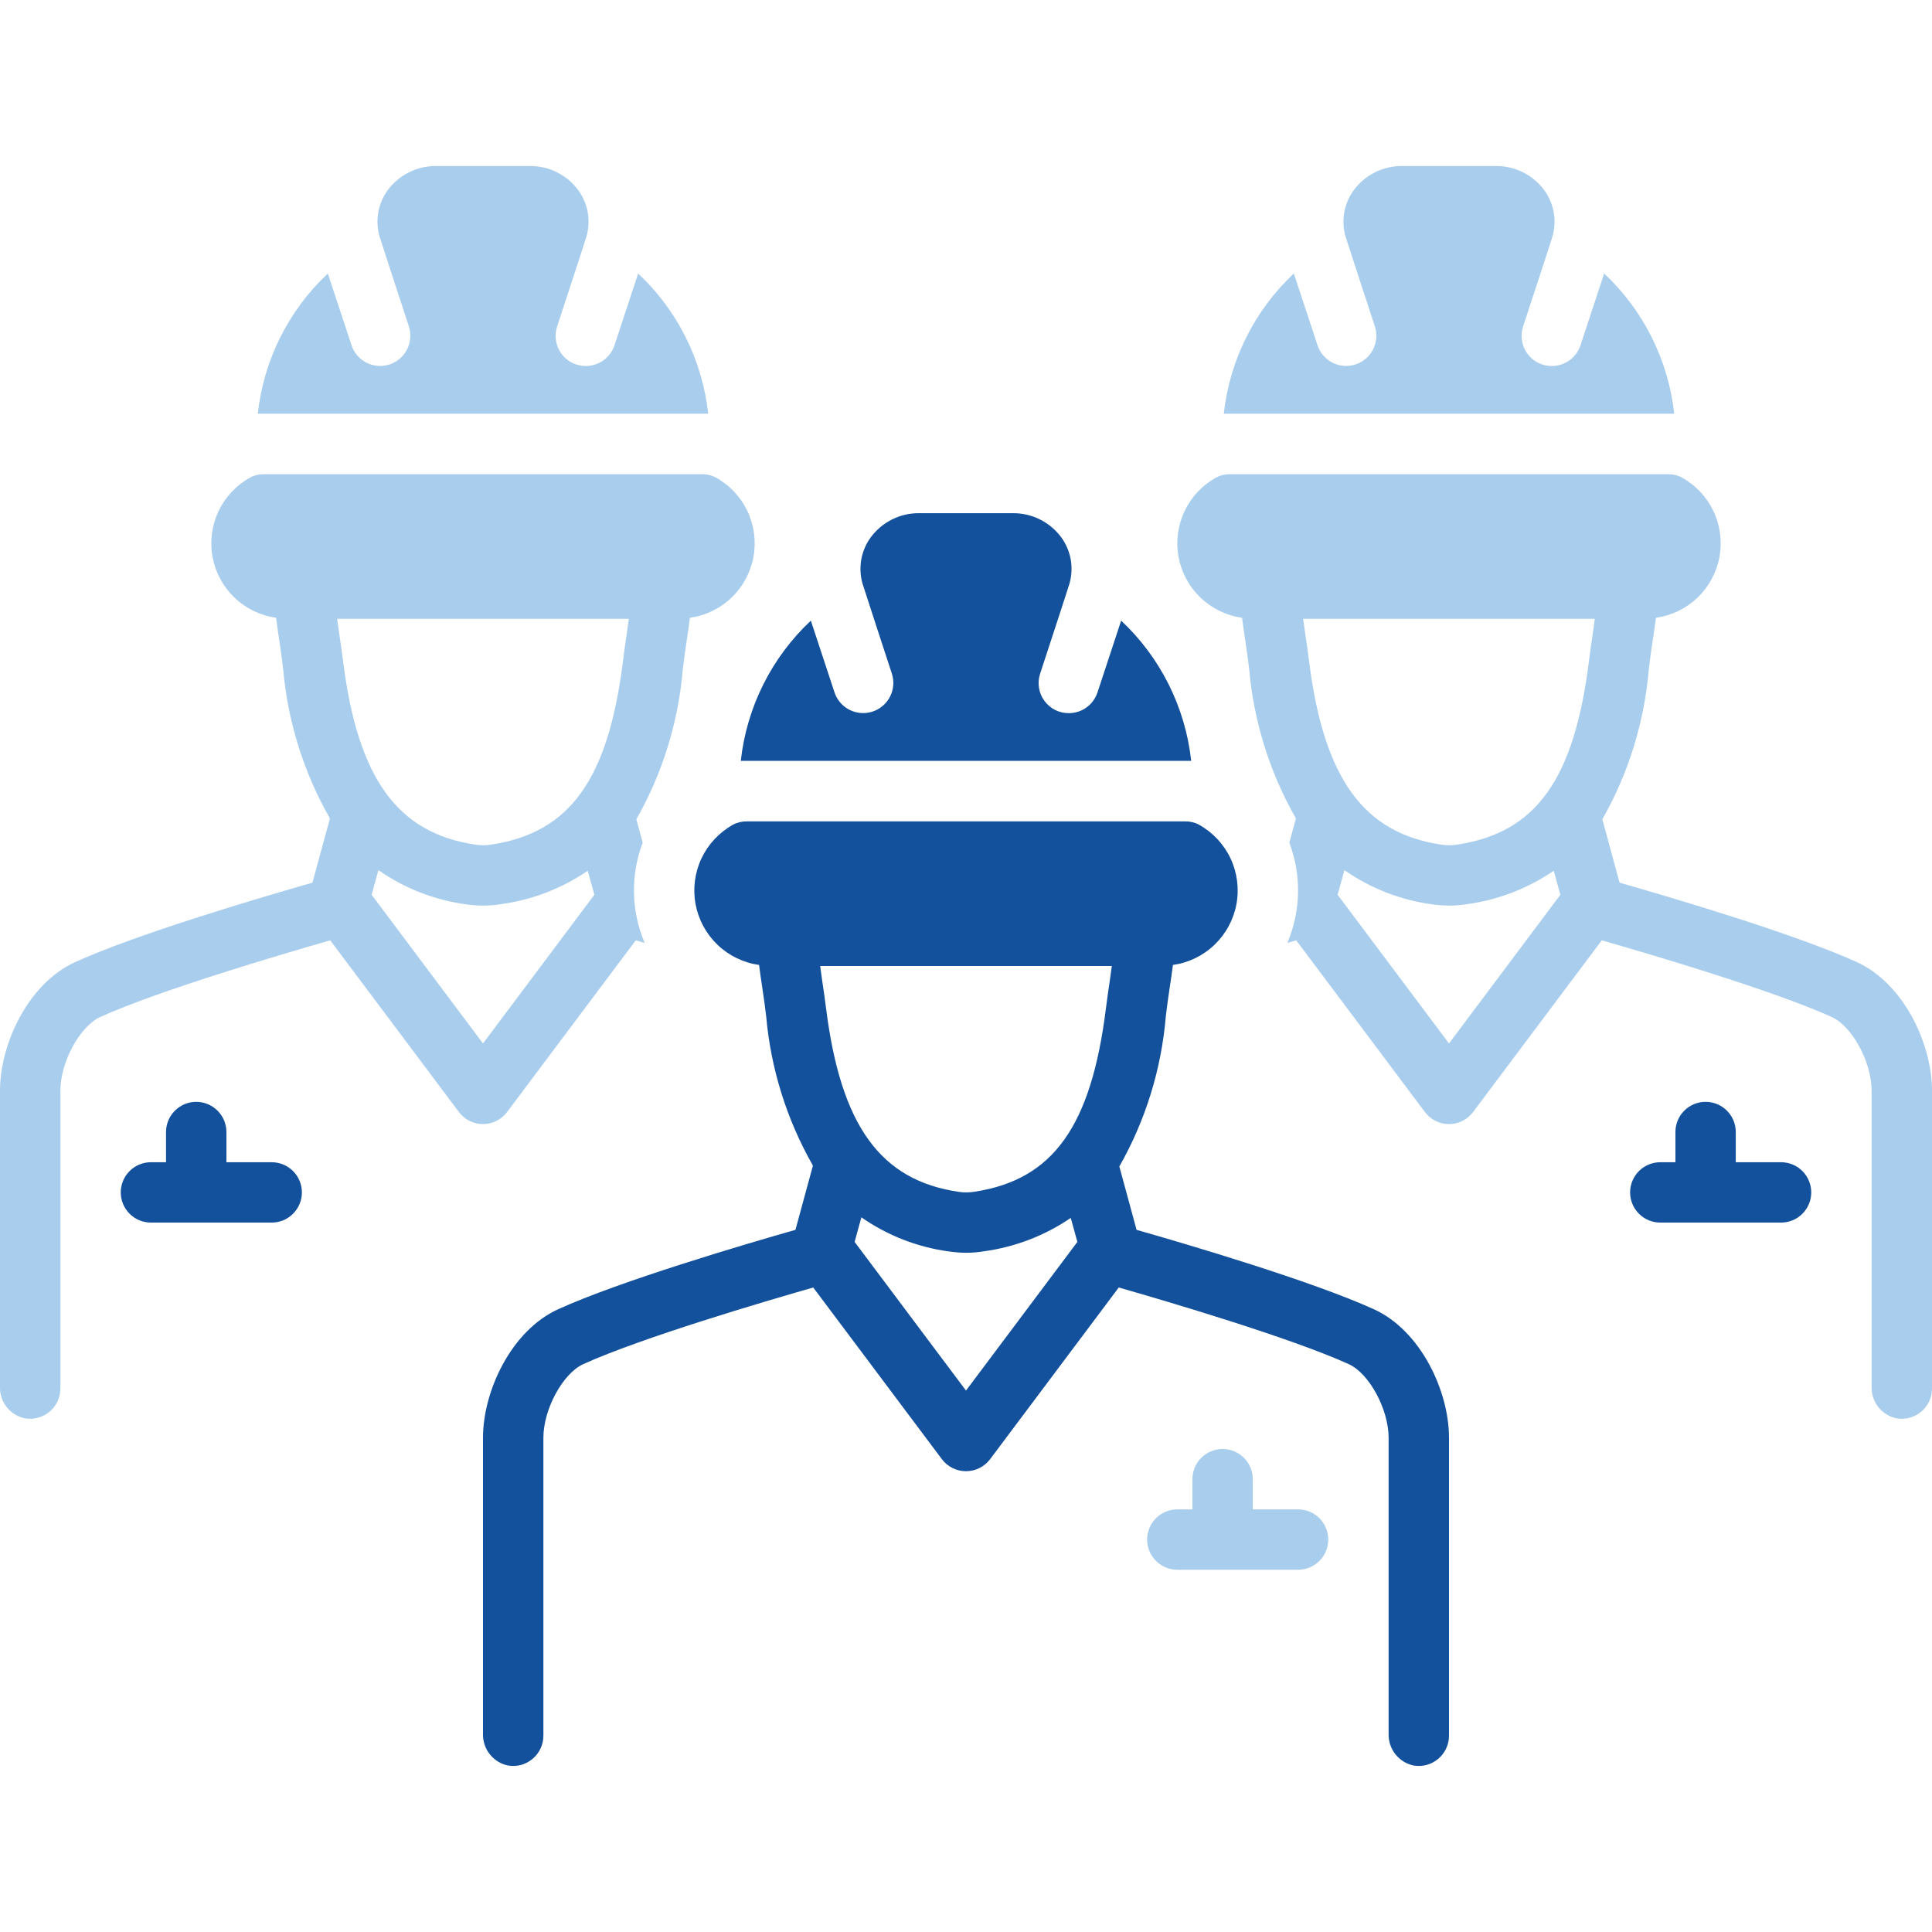 <svg width="46" height="46" viewBox="0 0 46 46" fill="none" xmlns="http://www.w3.org/2000/svg">
<g clip-path="url(#clip0_0_42)">
<path d="M38.194 6.512L37.63 8.223C37.583 8.366 37.491 8.491 37.368 8.579C37.246 8.667 37.099 8.715 36.947 8.715C36.834 8.715 36.722 8.689 36.62 8.637C36.519 8.586 36.432 8.511 36.365 8.419C36.298 8.327 36.254 8.22 36.237 8.108C36.219 7.996 36.229 7.881 36.264 7.773C36.264 7.773 36.962 5.649 36.962 5.635C37.016 5.448 37.027 5.251 36.994 5.059C36.96 4.867 36.883 4.685 36.768 4.528C36.635 4.349 36.463 4.203 36.263 4.103C36.064 4.003 35.844 3.952 35.621 3.953H33.379C33.156 3.952 32.936 4.003 32.737 4.103C32.537 4.203 32.365 4.349 32.232 4.528C32.117 4.685 32.04 4.867 32.006 5.059C31.973 5.251 31.984 5.448 32.038 5.635C32.038 5.646 32.736 7.773 32.736 7.773C32.794 7.954 32.778 8.151 32.692 8.32C32.606 8.489 32.456 8.617 32.276 8.677C32.096 8.736 31.899 8.722 31.729 8.637C31.559 8.551 31.43 8.403 31.37 8.223L30.806 6.512C29.869 7.39 29.278 8.574 29.138 9.85H39.862C39.722 8.574 39.131 7.39 38.194 6.512ZM44.21 22.907C42.733 22.235 39.761 21.358 38.561 21.016L38.151 19.507C38.776 18.408 39.153 17.187 39.258 15.928C39.283 15.705 39.316 15.486 39.348 15.263C39.377 15.083 39.402 14.896 39.427 14.709C39.799 14.657 40.145 14.489 40.416 14.23C40.688 13.97 40.87 13.632 40.939 13.263C41.007 12.893 40.958 12.512 40.797 12.172C40.637 11.833 40.374 11.552 40.045 11.371C39.945 11.316 39.832 11.289 39.718 11.292H29.282C29.168 11.289 29.055 11.316 28.955 11.371C28.626 11.552 28.363 11.833 28.203 12.172C28.042 12.512 27.993 12.893 28.061 13.263C28.13 13.632 28.312 13.97 28.584 14.23C28.855 14.489 29.201 14.657 29.573 14.709C29.598 14.896 29.623 15.083 29.652 15.266C29.684 15.486 29.717 15.708 29.742 15.928C29.851 17.176 30.229 18.386 30.849 19.475C30.849 19.482 30.852 19.492 30.852 19.5L30.698 20.064C30.991 20.835 30.974 21.691 30.651 22.45C30.727 22.429 30.798 22.407 30.863 22.389L33.925 26.475C33.992 26.565 34.078 26.637 34.178 26.687C34.278 26.738 34.388 26.764 34.5 26.764C34.612 26.764 34.722 26.738 34.822 26.687C34.922 26.637 35.008 26.565 35.075 26.475L38.137 22.389C39.283 22.716 42.23 23.586 43.614 24.215C44.102 24.438 44.562 25.289 44.562 25.965V33.019C44.558 33.195 44.615 33.366 44.724 33.504C44.833 33.641 44.987 33.736 45.159 33.77C45.262 33.788 45.368 33.783 45.469 33.755C45.57 33.728 45.664 33.679 45.744 33.611C45.824 33.544 45.888 33.46 45.932 33.365C45.977 33.27 46 33.167 46 33.062V25.965C46 24.862 45.332 23.417 44.21 22.907ZM34.5 24.844L31.848 21.304L32.01 20.718C32.635 21.154 33.356 21.434 34.112 21.534C34.24 21.552 34.37 21.561 34.5 21.562C34.645 21.562 34.789 21.55 34.931 21.527C35.671 21.426 36.377 21.154 36.994 20.732L37.152 21.304L34.5 24.844ZM37.928 15.054C37.892 15.288 37.86 15.518 37.831 15.748C37.479 18.555 36.574 19.82 34.712 20.107C34.583 20.13 34.45 20.131 34.32 20.111C32.462 19.837 31.521 18.533 31.169 15.748C31.14 15.518 31.108 15.288 31.072 15.058C31.057 14.946 31.043 14.842 31.028 14.734H37.972C37.957 14.842 37.943 14.946 37.928 15.054Z" fill="#2983D3" fill-opacity="0.4"/>
<path d="M42.406 27.672H41.328V26.953C41.328 26.762 41.252 26.58 41.118 26.445C40.983 26.31 40.8 26.234 40.609 26.234C40.419 26.234 40.236 26.31 40.101 26.445C39.966 26.58 39.891 26.762 39.891 26.953V27.672H39.531C39.341 27.672 39.158 27.748 39.023 27.882C38.888 28.017 38.812 28.2 38.812 28.391C38.812 28.581 38.888 28.764 39.023 28.899C39.158 29.034 39.341 29.109 39.531 29.109H42.406C42.597 29.109 42.78 29.034 42.914 28.899C43.049 28.764 43.125 28.581 43.125 28.391C43.125 28.2 43.049 28.017 42.914 27.882C42.78 27.748 42.597 27.672 42.406 27.672ZM6.469 27.672H5.391V26.953C5.391 26.762 5.315 26.58 5.18 26.445C5.045 26.31 4.862 26.234 4.672 26.234C4.481 26.234 4.298 26.31 4.164 26.445C4.029 26.58 3.953 26.762 3.953 26.953V27.672H3.594C3.403 27.672 3.22 27.748 3.086 27.882C2.951 28.017 2.875 28.2 2.875 28.391C2.875 28.581 2.951 28.764 3.086 28.899C3.22 29.034 3.403 29.109 3.594 29.109H6.469C6.659 29.109 6.842 29.034 6.977 28.899C7.112 28.764 7.188 28.581 7.188 28.391C7.188 28.2 7.112 28.017 6.977 27.882C6.842 27.748 6.659 27.672 6.469 27.672ZM32.71 31.172C31.233 30.5 28.261 29.623 27.061 29.282L26.651 27.773C27.276 26.674 27.653 25.453 27.758 24.193C27.783 23.97 27.816 23.751 27.848 23.528C27.877 23.349 27.902 23.162 27.927 22.975C28.299 22.923 28.645 22.755 28.916 22.495C29.188 22.235 29.37 21.897 29.439 21.528C29.507 21.159 29.458 20.777 29.298 20.437C29.137 20.098 28.874 19.817 28.546 19.635C28.445 19.581 28.331 19.555 28.217 19.557H17.783C17.669 19.555 17.555 19.581 17.454 19.635C17.126 19.817 16.863 20.098 16.702 20.437C16.542 20.777 16.493 21.159 16.561 21.528C16.63 21.897 16.812 22.235 17.084 22.495C17.355 22.755 17.701 22.923 18.073 22.975C18.098 23.162 18.123 23.349 18.152 23.532C18.184 23.751 18.217 23.974 18.242 24.193C18.352 25.441 18.729 26.65 19.348 27.739L19.352 27.765L18.939 29.282C17.739 29.623 14.767 30.5 13.29 31.172C12.168 31.683 11.5 33.127 11.5 34.23V41.284C11.496 41.46 11.553 41.631 11.662 41.768C11.771 41.906 11.924 42.001 12.096 42.036C12.199 42.054 12.305 42.049 12.406 42.022C12.507 41.994 12.601 41.945 12.681 41.877C12.761 41.81 12.825 41.726 12.87 41.631C12.914 41.536 12.937 41.433 12.938 41.328V34.23C12.938 33.555 13.398 32.703 13.886 32.48C15.27 31.851 18.217 30.982 19.363 30.655L22.425 34.741C22.492 34.83 22.579 34.903 22.678 34.953C22.778 35.002 22.888 35.029 23 35.029C23.112 35.029 23.222 35.002 23.322 34.953C23.421 34.903 23.508 34.83 23.575 34.741L26.637 30.655C27.783 30.982 30.73 31.851 32.114 32.48C32.602 32.703 33.062 33.555 33.062 34.23V41.284C33.058 41.46 33.116 41.631 33.224 41.768C33.333 41.906 33.487 42.001 33.658 42.036C33.762 42.054 33.867 42.049 33.968 42.022C34.07 41.994 34.163 41.945 34.243 41.877C34.324 41.81 34.388 41.726 34.432 41.631C34.477 41.536 34.5 41.433 34.5 41.328V34.23C34.5 33.127 33.832 31.683 32.71 31.172ZM23 33.109L20.348 29.569L20.509 28.984C21.135 29.42 21.856 29.7 22.612 29.799C22.741 29.817 22.87 29.827 23 29.828C23.145 29.828 23.289 29.816 23.431 29.792C24.171 29.691 24.878 29.419 25.494 28.998L25.652 29.569L23 33.109ZM26.428 23.32C26.392 23.553 26.36 23.784 26.331 24.014C25.979 26.82 25.074 28.085 23.212 28.373C23.082 28.395 22.95 28.397 22.82 28.376C20.962 28.103 20.021 26.799 19.669 24.014C19.64 23.784 19.608 23.553 19.572 23.323C19.557 23.212 19.543 23.108 19.528 23H26.472C26.457 23.108 26.443 23.212 26.428 23.32ZM28.362 18.116C28.222 16.84 27.631 15.656 26.694 14.777L26.13 16.488C26.082 16.631 25.991 16.756 25.868 16.845C25.746 16.933 25.598 16.98 25.447 16.98C25.334 16.981 25.222 16.954 25.12 16.903C25.019 16.851 24.932 16.776 24.865 16.684C24.798 16.593 24.754 16.486 24.737 16.374C24.719 16.262 24.729 16.147 24.765 16.039C24.765 16.039 25.462 13.915 25.462 13.901C25.516 13.714 25.527 13.517 25.494 13.325C25.46 13.133 25.383 12.951 25.268 12.794C25.135 12.614 24.963 12.469 24.763 12.369C24.564 12.269 24.344 12.217 24.121 12.219H21.879C21.656 12.217 21.436 12.269 21.237 12.369C21.037 12.469 20.865 12.614 20.732 12.794C20.617 12.951 20.54 13.133 20.506 13.325C20.473 13.517 20.484 13.714 20.538 13.901C20.538 13.911 21.235 16.039 21.235 16.039C21.294 16.22 21.278 16.416 21.192 16.585C21.106 16.755 20.956 16.883 20.776 16.942C20.596 17.002 20.399 16.987 20.229 16.902C20.059 16.817 19.93 16.668 19.87 16.488L19.306 14.777C18.369 15.656 17.778 16.84 17.638 18.116H28.362Z" fill="#13519C"/>
<path d="M30.906 35.938H29.828V35.219C29.828 35.028 29.753 34.845 29.618 34.711C29.483 34.576 29.3 34.5 29.109 34.5C28.919 34.5 28.736 34.576 28.601 34.711C28.466 34.845 28.391 35.028 28.391 35.219V35.938H28.031C27.841 35.938 27.658 36.013 27.523 36.148C27.388 36.283 27.313 36.466 27.313 36.656C27.313 36.847 27.388 37.03 27.523 37.164C27.658 37.299 27.841 37.375 28.031 37.375H30.906C31.097 37.375 31.28 37.299 31.415 37.164C31.549 37.03 31.625 36.847 31.625 36.656C31.625 36.466 31.549 36.283 31.415 36.148C31.28 36.013 31.097 35.938 30.906 35.938ZM12.075 26.475L15.137 22.389C15.202 22.407 15.274 22.429 15.349 22.45C15.026 21.691 15.009 20.835 15.302 20.064L15.151 19.507C15.776 18.408 16.153 17.187 16.258 15.928C16.283 15.705 16.316 15.486 16.348 15.263C16.377 15.083 16.402 14.896 16.427 14.709C16.799 14.657 17.145 14.489 17.416 14.23C17.688 13.97 17.87 13.632 17.939 13.263C18.007 12.893 17.958 12.512 17.797 12.172C17.637 11.833 17.374 11.552 17.045 11.371C16.945 11.316 16.832 11.289 16.718 11.292H6.282C6.168 11.289 6.055 11.316 5.955 11.371C5.626 11.552 5.363 11.833 5.203 12.172C5.042 12.512 4.993 12.893 5.061 13.263C5.13 13.632 5.312 13.97 5.584 14.23C5.855 14.489 6.201 14.657 6.573 14.709C6.598 14.896 6.623 15.083 6.652 15.266C6.684 15.486 6.717 15.708 6.742 15.928C6.851 17.176 7.229 18.386 7.849 19.475C7.849 19.482 7.852 19.492 7.852 19.5L7.439 21.016C6.239 21.358 3.267 22.235 1.79 22.907C0.668 23.417 5.23277e-05 24.862 5.23277e-05 25.965V33.019C-0.005 33.195 0.052 33.366 0.161 33.504C0.271 33.641 0.425 33.736 0.597 33.77C0.7 33.788 0.806 33.783 0.906 33.755C1.007 33.728 1.101 33.679 1.181 33.611C1.261 33.544 1.326 33.46 1.37 33.365C1.414 33.27 1.437 33.167 1.438 33.062V25.965C1.438 25.289 1.898 24.438 2.386 24.215C3.77 23.586 6.717 22.716 7.863 22.389L10.925 26.475C10.992 26.565 11.079 26.637 11.178 26.687C11.278 26.738 11.388 26.764 11.5 26.764C11.612 26.764 11.722 26.738 11.822 26.687C11.921 26.637 12.008 26.565 12.075 26.475ZM8.072 15.058C8.057 14.946 8.043 14.842 8.028 14.734H14.972C14.957 14.842 14.943 14.946 14.928 15.054C14.893 15.288 14.86 15.518 14.832 15.748C14.479 18.555 13.574 19.82 11.712 20.107C11.583 20.13 11.45 20.131 11.32 20.111C9.462 19.837 8.521 18.533 8.169 15.748C8.14 15.518 8.108 15.288 8.072 15.058ZM8.848 21.304L9.01 20.718C9.635 21.154 10.356 21.434 11.112 21.534C11.241 21.552 11.37 21.561 11.5 21.562C11.645 21.562 11.789 21.55 11.931 21.527C12.671 21.426 13.377 21.154 13.994 20.732L14.152 21.304L11.5 24.844L8.848 21.304ZM15.194 6.512L14.63 8.223C14.582 8.366 14.491 8.491 14.368 8.579C14.246 8.667 14.098 8.715 13.947 8.715C13.834 8.715 13.722 8.689 13.62 8.637C13.519 8.586 13.432 8.511 13.365 8.419C13.298 8.327 13.254 8.22 13.237 8.108C13.22 7.996 13.229 7.881 13.265 7.773C13.265 7.773 13.962 5.649 13.962 5.635C14.016 5.448 14.027 5.251 13.994 5.059C13.96 4.867 13.883 4.685 13.768 4.528C13.635 4.349 13.463 4.203 13.263 4.103C13.064 4.003 12.844 3.952 12.621 3.953H10.379C10.156 3.952 9.936 4.003 9.737 4.103C9.537 4.203 9.365 4.349 9.232 4.528C9.117 4.685 9.04 4.867 9.006 5.059C8.973 5.251 8.984 5.448 9.038 5.635C9.038 5.646 9.736 7.773 9.736 7.773C9.794 7.954 9.778 8.151 9.692 8.32C9.606 8.489 9.456 8.617 9.276 8.677C9.096 8.736 8.899 8.722 8.729 8.637C8.559 8.551 8.43 8.403 8.37 8.223L7.806 6.512C6.869 7.39 6.278 8.574 6.138 9.85H16.862C16.722 8.574 16.131 7.39 15.194 6.512Z" fill="#2983D3" fill-opacity="0.4"/>
</g>
<defs>
<clipPath id="clip0_0_42">
<rect width="46" height="46" fill="white"/>
</clipPath>
</defs>
</svg>
